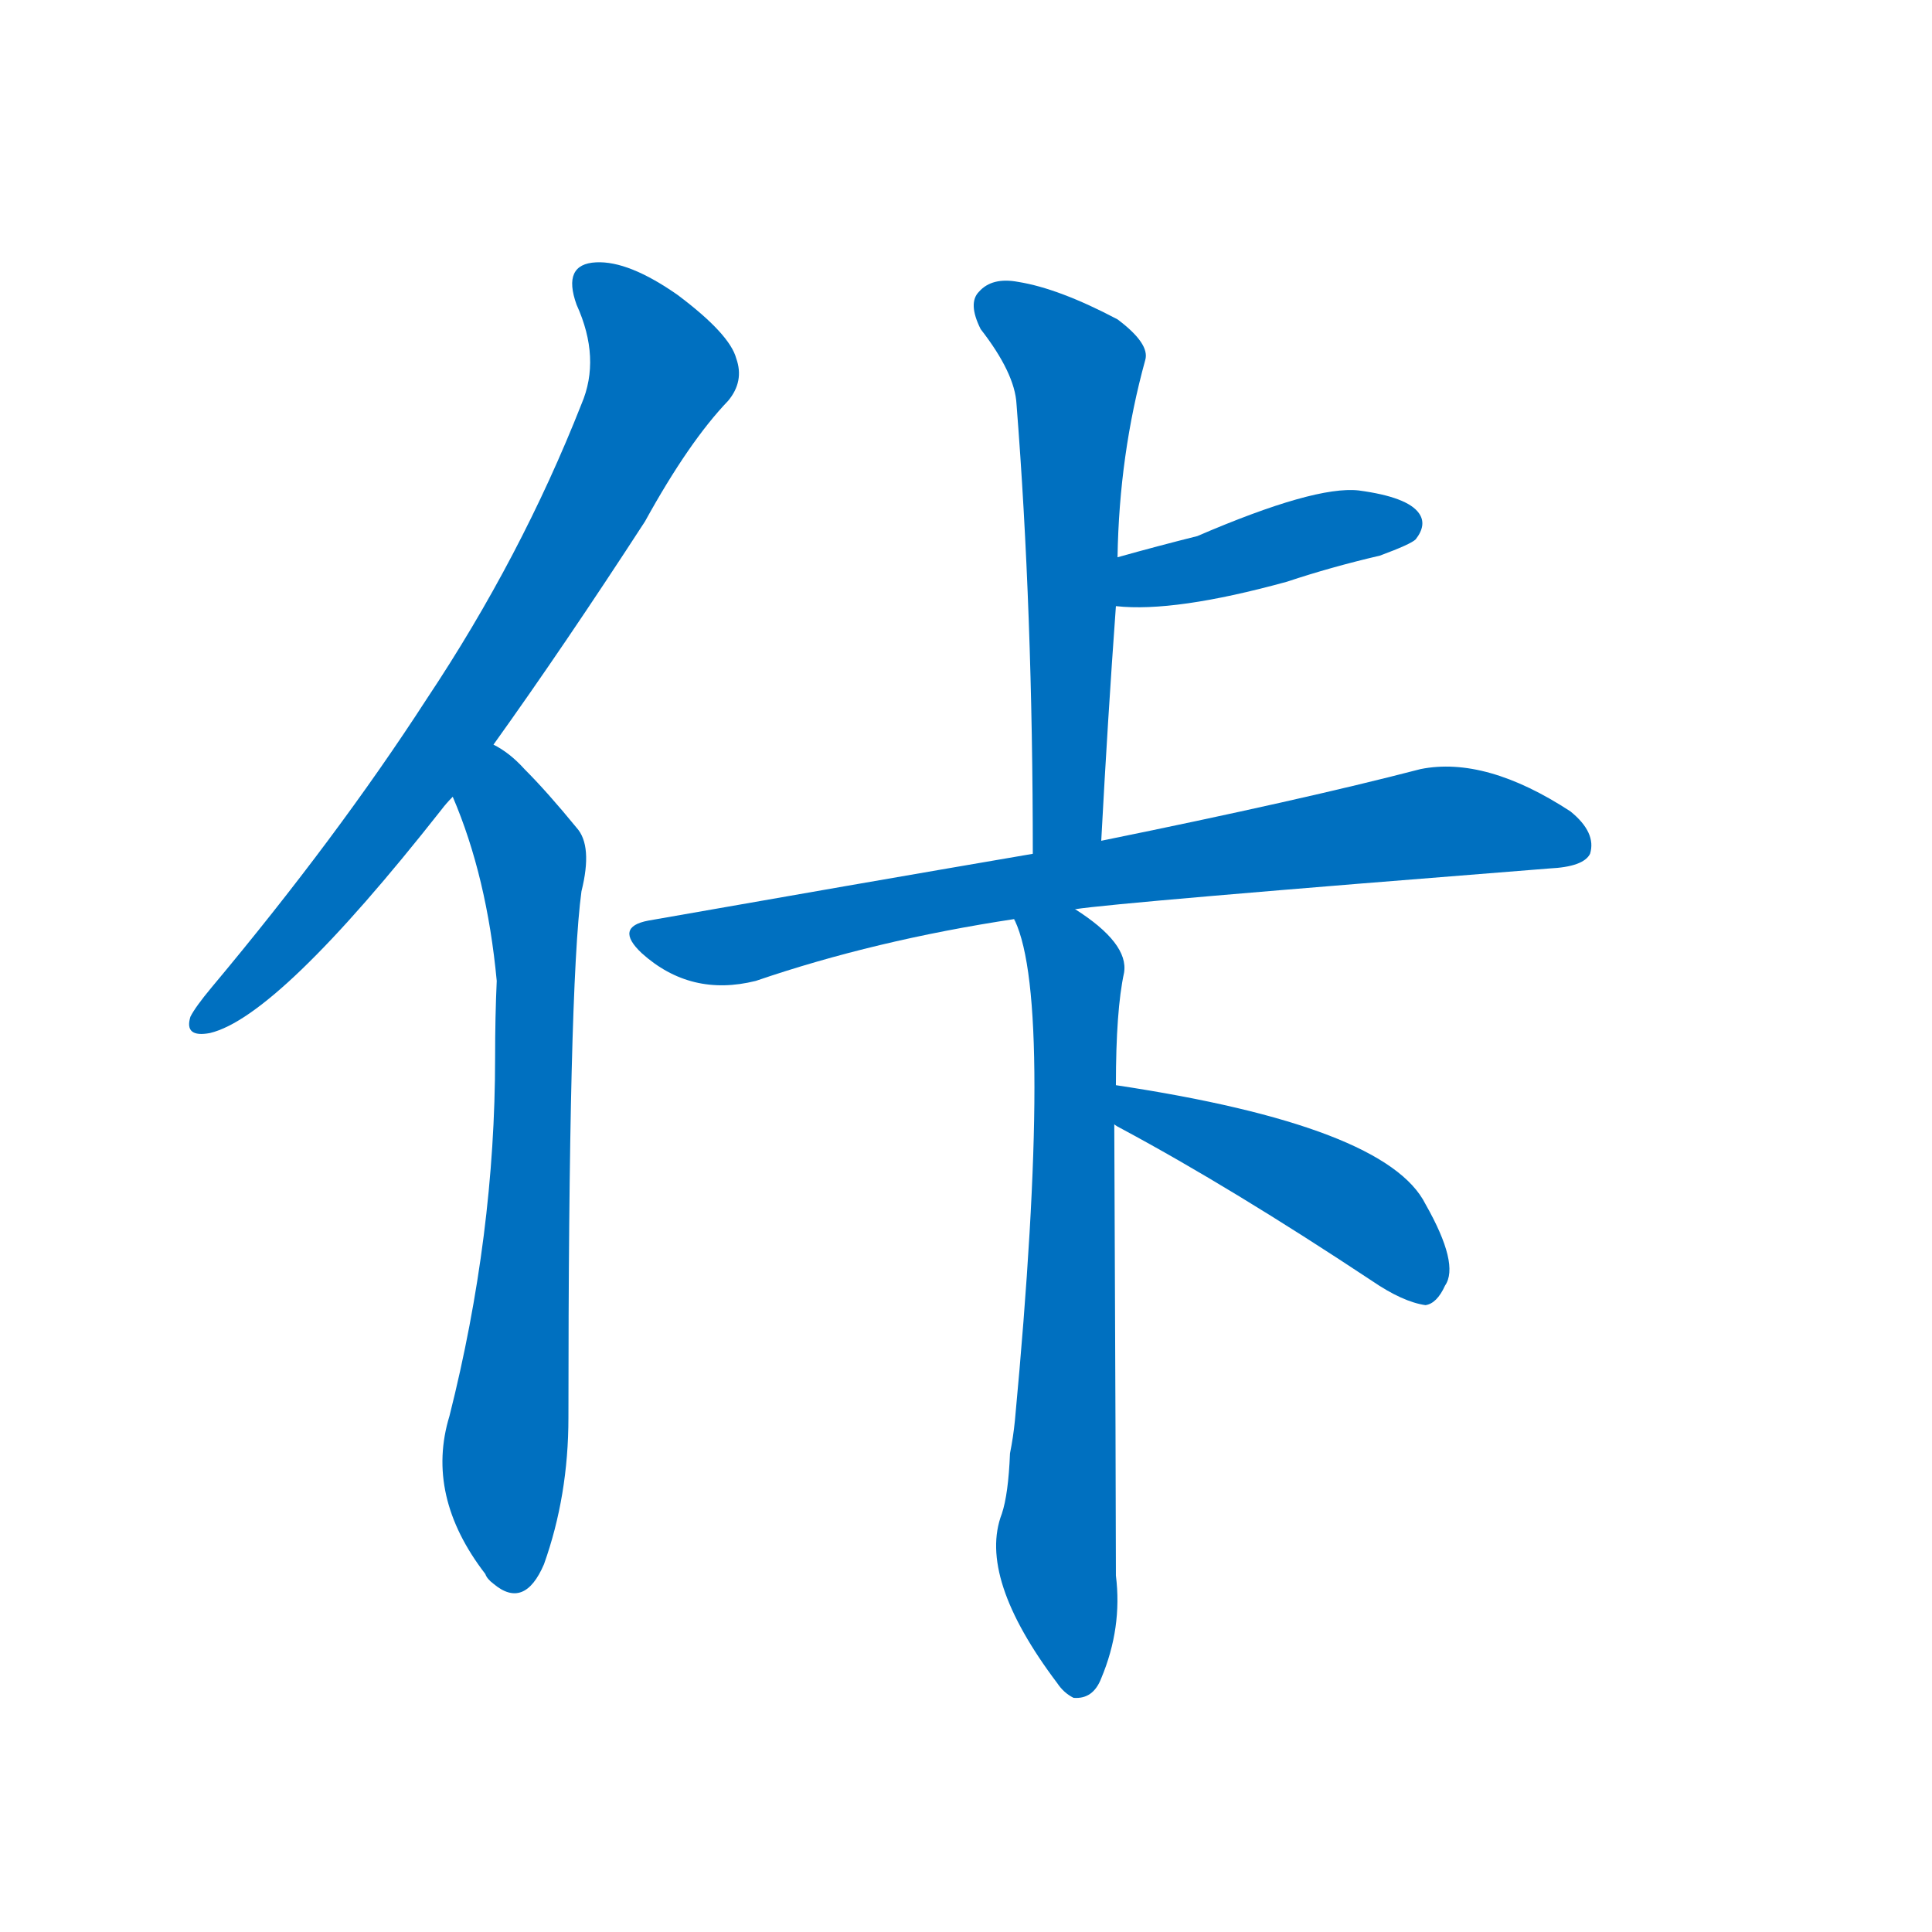 <svg width='83' height='83' >
                                <g transform="translate(3, 70) scale(0.07, -0.07)">
                                    <!-- 先将完整的字以灰色字体绘制完成，层级位于下面 -->
                                                                        <path d="M 260 543 Q 303 603 353 680 Q 380 729 404 754 Q 414 766 409 780 Q 405 795 373 819 Q 343 840 323 839 Q 302 838 311 813 Q 326 780 314 752 Q 277 658 219 571 Q 164 486 87 394 Q 77 382 74 376 Q 70 363 86 366 Q 128 376 228 503 Q 231 507 235 511 L 260 543 Z" style="fill: #0070C0;"></path>
                                                                        <path d="M 235 511 Q 256 462 262 398 Q 261 376 261 351 Q 261 242 233 131 Q 218 82 255 34 Q 256 31 260 28 Q 279 12 291 40 Q 306 82 306 130 Q 306 394 314 453 Q 321 481 311 492 Q 293 514 279 528 Q 270 538 260 543 C 235 560 224 539 235 511 Z" style="fill: #0070C0;"></path>
                                                                        <path d="M 633 484 Q 637 559 642 628 L 643 658 Q 644 721 660 779 Q 663 789 643 804 Q 607 823 582 827 Q 566 830 558 821 Q 551 814 559 798 Q 580 771 581 752 Q 591 625 591 476 C 591 446 631 454 633 484 Z" style="fill: #0070C0;"></path>
                                                                        <path d="M 642 628 Q 678 624 747 643 Q 774 652 804 659 Q 823 666 826 669 Q 833 678 828 685 Q 821 695 791 699 Q 764 702 692 671 Q 668 665 643 658 C 614 650 612 630 642 628 Z" style="fill: #0070C0;"></path>
                                                                        <path d="M 617 442 Q 642 446 908 467 Q 929 468 933 476 Q 937 489 921 502 Q 869 536 829 528 Q 756 509 633 484 L 591 476 Q 480 457 355 435 Q 334 431 351 415 Q 381 388 421 398 Q 494 423 580 436 L 617 442 Z" style="fill: #0070C0;"></path>
                                                                        <path d="M 642 334 Q 642 380 647 403 Q 650 421 617 442 C 593 459 571 465 580 436 Q 579 436 580 435 Q 604 384 580 128 Q 579 118 577 108 Q 576 83 572 71 Q 557 32 606 -33 Q 610 -39 616 -42 Q 628 -43 633 -30 Q 646 1 642 33 Q 642 78 641 310 L 642 334 Z" style="fill: #0070C0;"></path>
                                                                        <path d="M 641 310 Q 642 309 646 307 Q 713 271 799 214 Q 818 201 832 199 Q 839 200 844 211 Q 853 224 832 261 Q 808 309 642 334 C 612 339 615 325 641 310 Z" style="fill: #0070C0;"></path>
                                    
                                    
                                                                                                                                                                                                                                                                                                                                                                                                                                                                                                                                                                                                                                </g>
                            </svg>